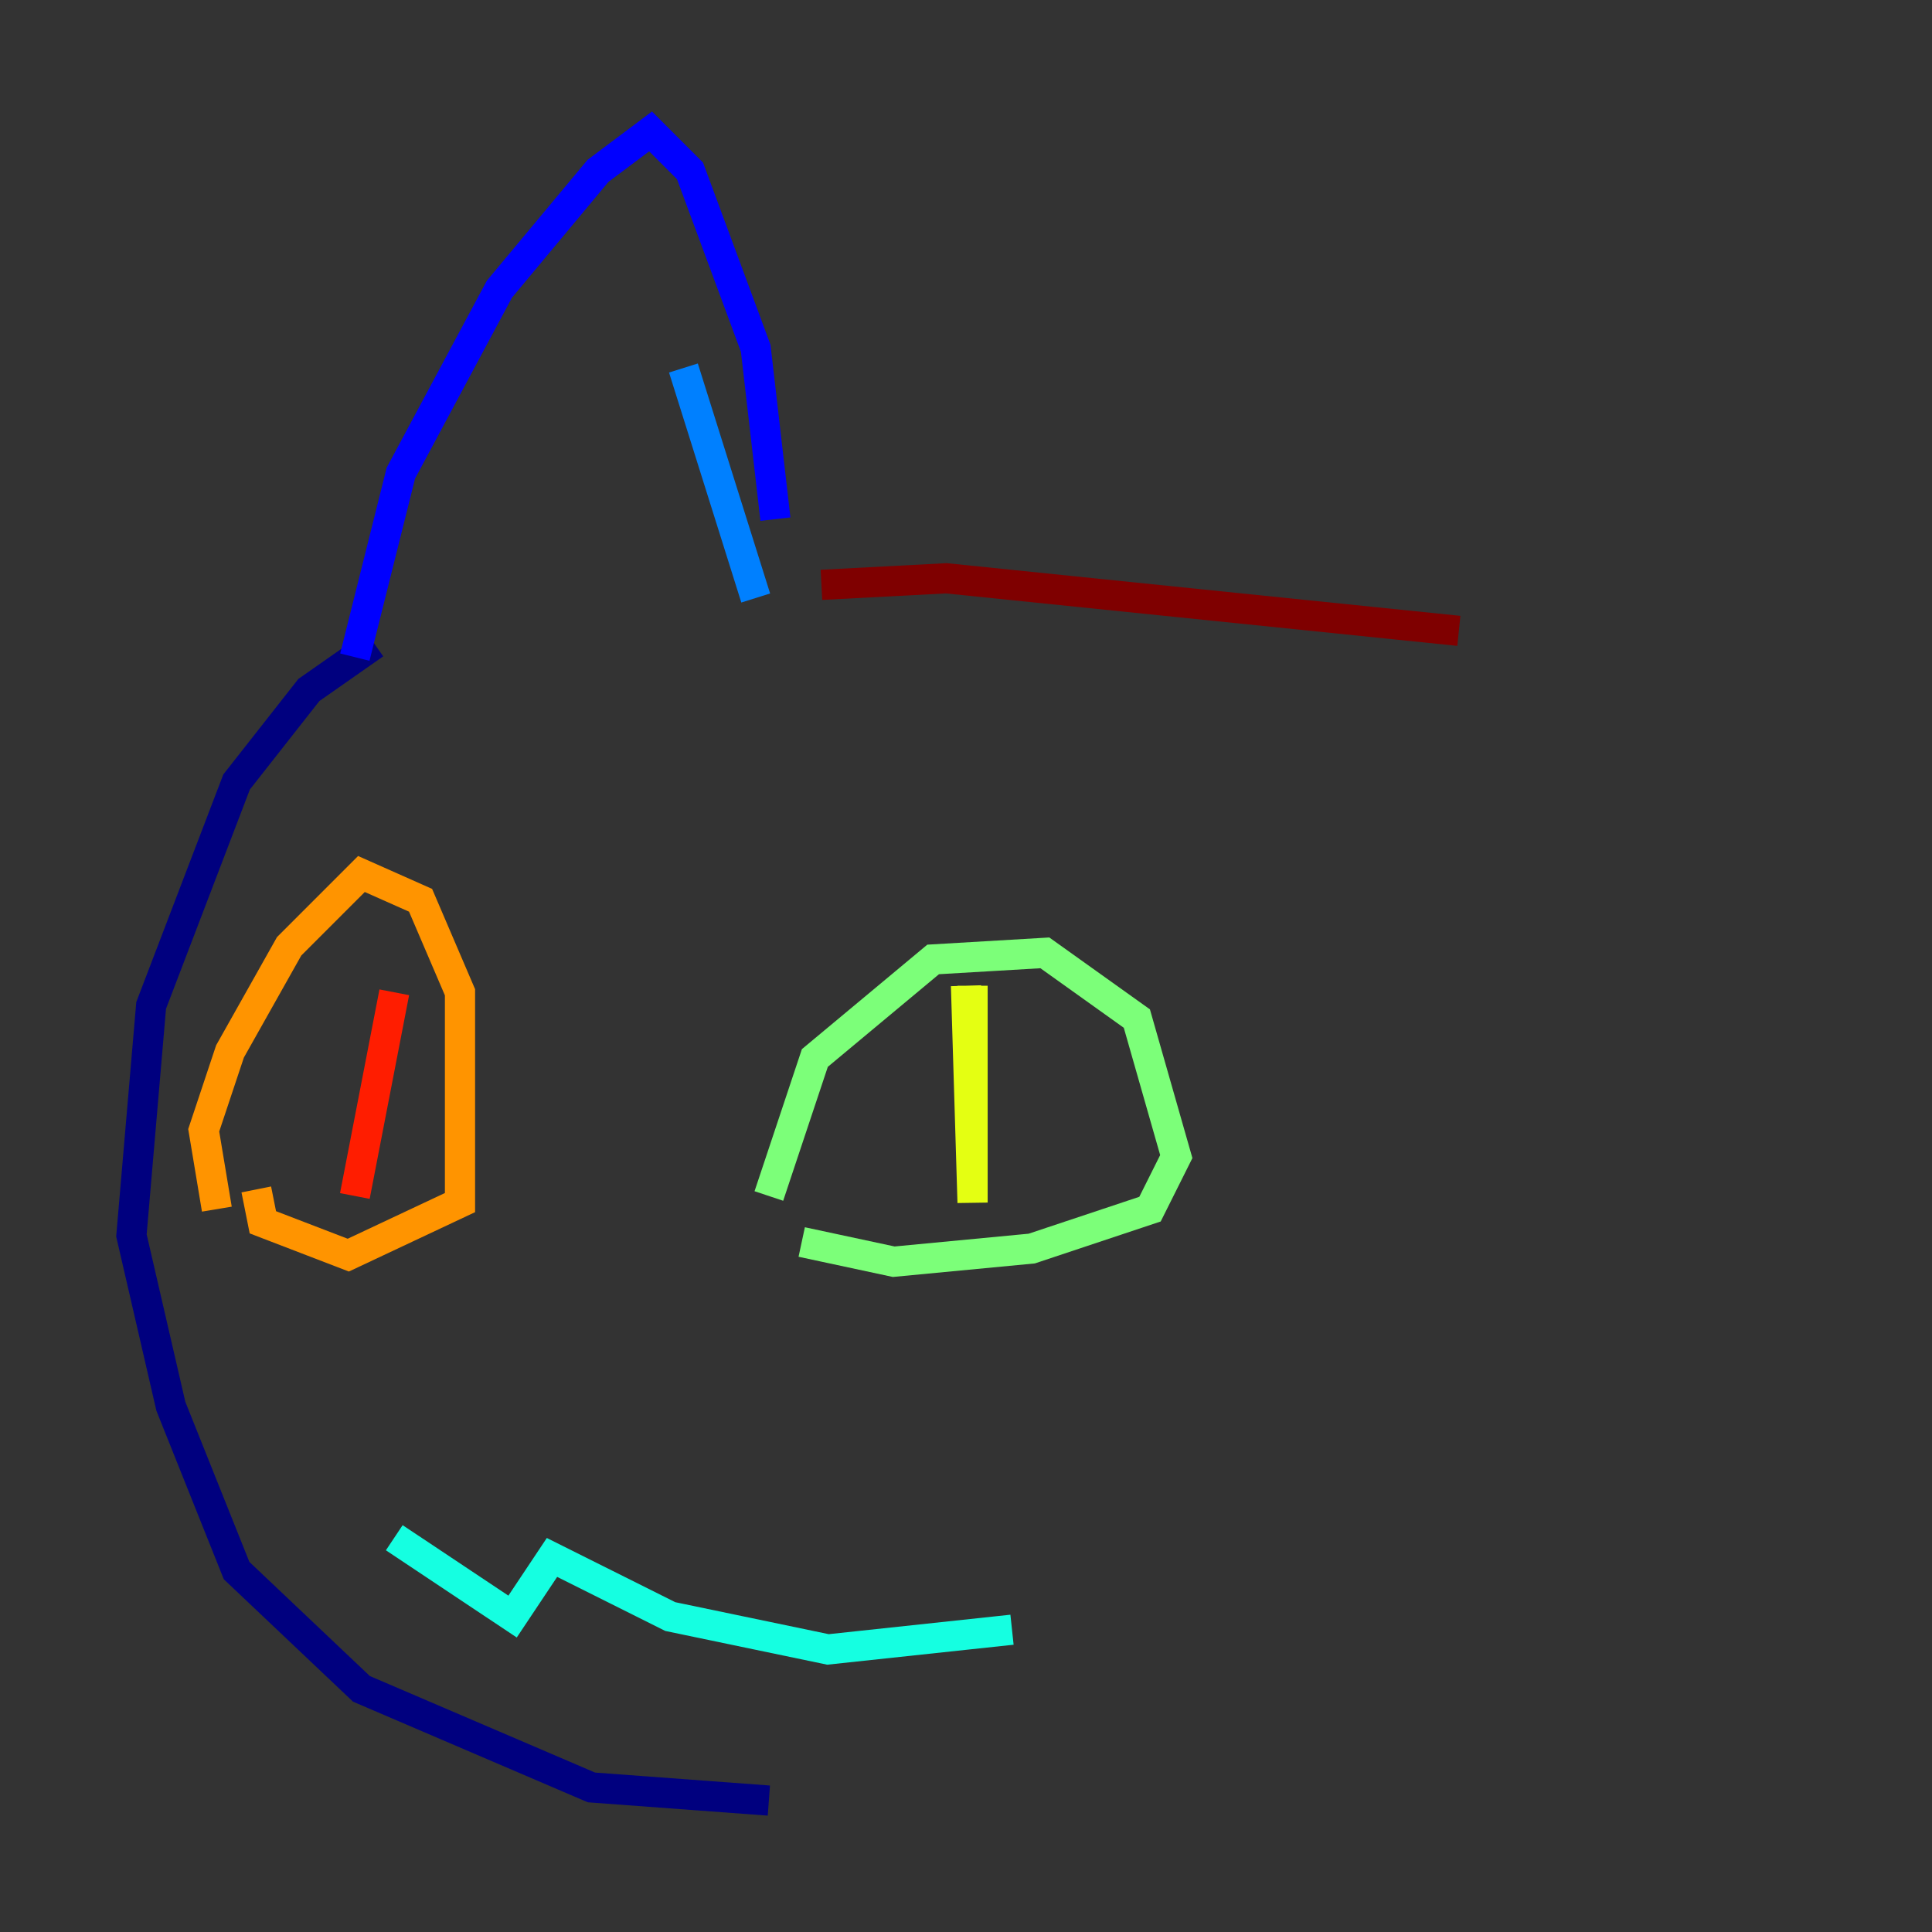 <?xml version="1.0" encoding="utf-8" ?>
<svg baseProfile="tiny" height="128" version="1.2" viewBox="0,0,128,128" width="128" xmlns="http://www.w3.org/2000/svg" xmlns:ev="http://www.w3.org/2001/xml-events" xmlns:xlink="http://www.w3.org/1999/xlink"><rect x="0" y="0" width="128" height="128" fill="#333333" stroke="none"/><defs /><polyline fill="none" points="50.939,119.293 39.184,118.422 23.946,111.891 15.674,104.054 11.32,93.17 8.707,81.85 10.014,66.612 15.674,51.809 20.463,45.714 24.816,42.667" stroke="#00007f" stroke-width="2" /><polyline fill="none" points="23.51,43.537 26.558,31.347 33.088,19.157 39.619,11.32 43.102,8.707 45.714,11.32 50.068,23.075 51.374,34.395" stroke="#0000ff" stroke-width="2" /><polyline fill="none" points="45.279,24.381 50.068,39.619" stroke="#0080ff" stroke-width="2" /><polyline fill="none" points="26.122,101.878 33.959,107.102 36.571,103.184 44.408,107.102 54.857,109.279 67.048,107.973" stroke="#15ffe1" stroke-width="2" /><polyline fill="none" points="50.939,79.238 53.986,70.095 61.823,63.565 69.225,63.129 75.32,67.483 77.932,76.626 76.191,80.109 68.354,82.721 59.211,83.592 53.116,82.286" stroke="#7cff79" stroke-width="2" /><polyline fill="none" points="64.0,65.306 64.435,79.674 64.435,65.306" stroke="#e4ff12" stroke-width="2" /><polyline fill="none" points="14.367,80.109 13.497,74.884 15.238,69.66 19.157,62.694 23.946,57.905 27.864,59.646 30.476,65.742 30.476,79.674 23.075,83.156 17.415,80.98 16.98,78.803" stroke="#ff9400" stroke-width="2" /><polyline fill="none" points="23.51,79.238 26.122,65.742" stroke="#ff1d00" stroke-width="2" /><polyline fill="none" points="54.422,38.748 62.694,38.313 96.653,41.796" stroke="#7f0000" stroke-width="2" /></svg>